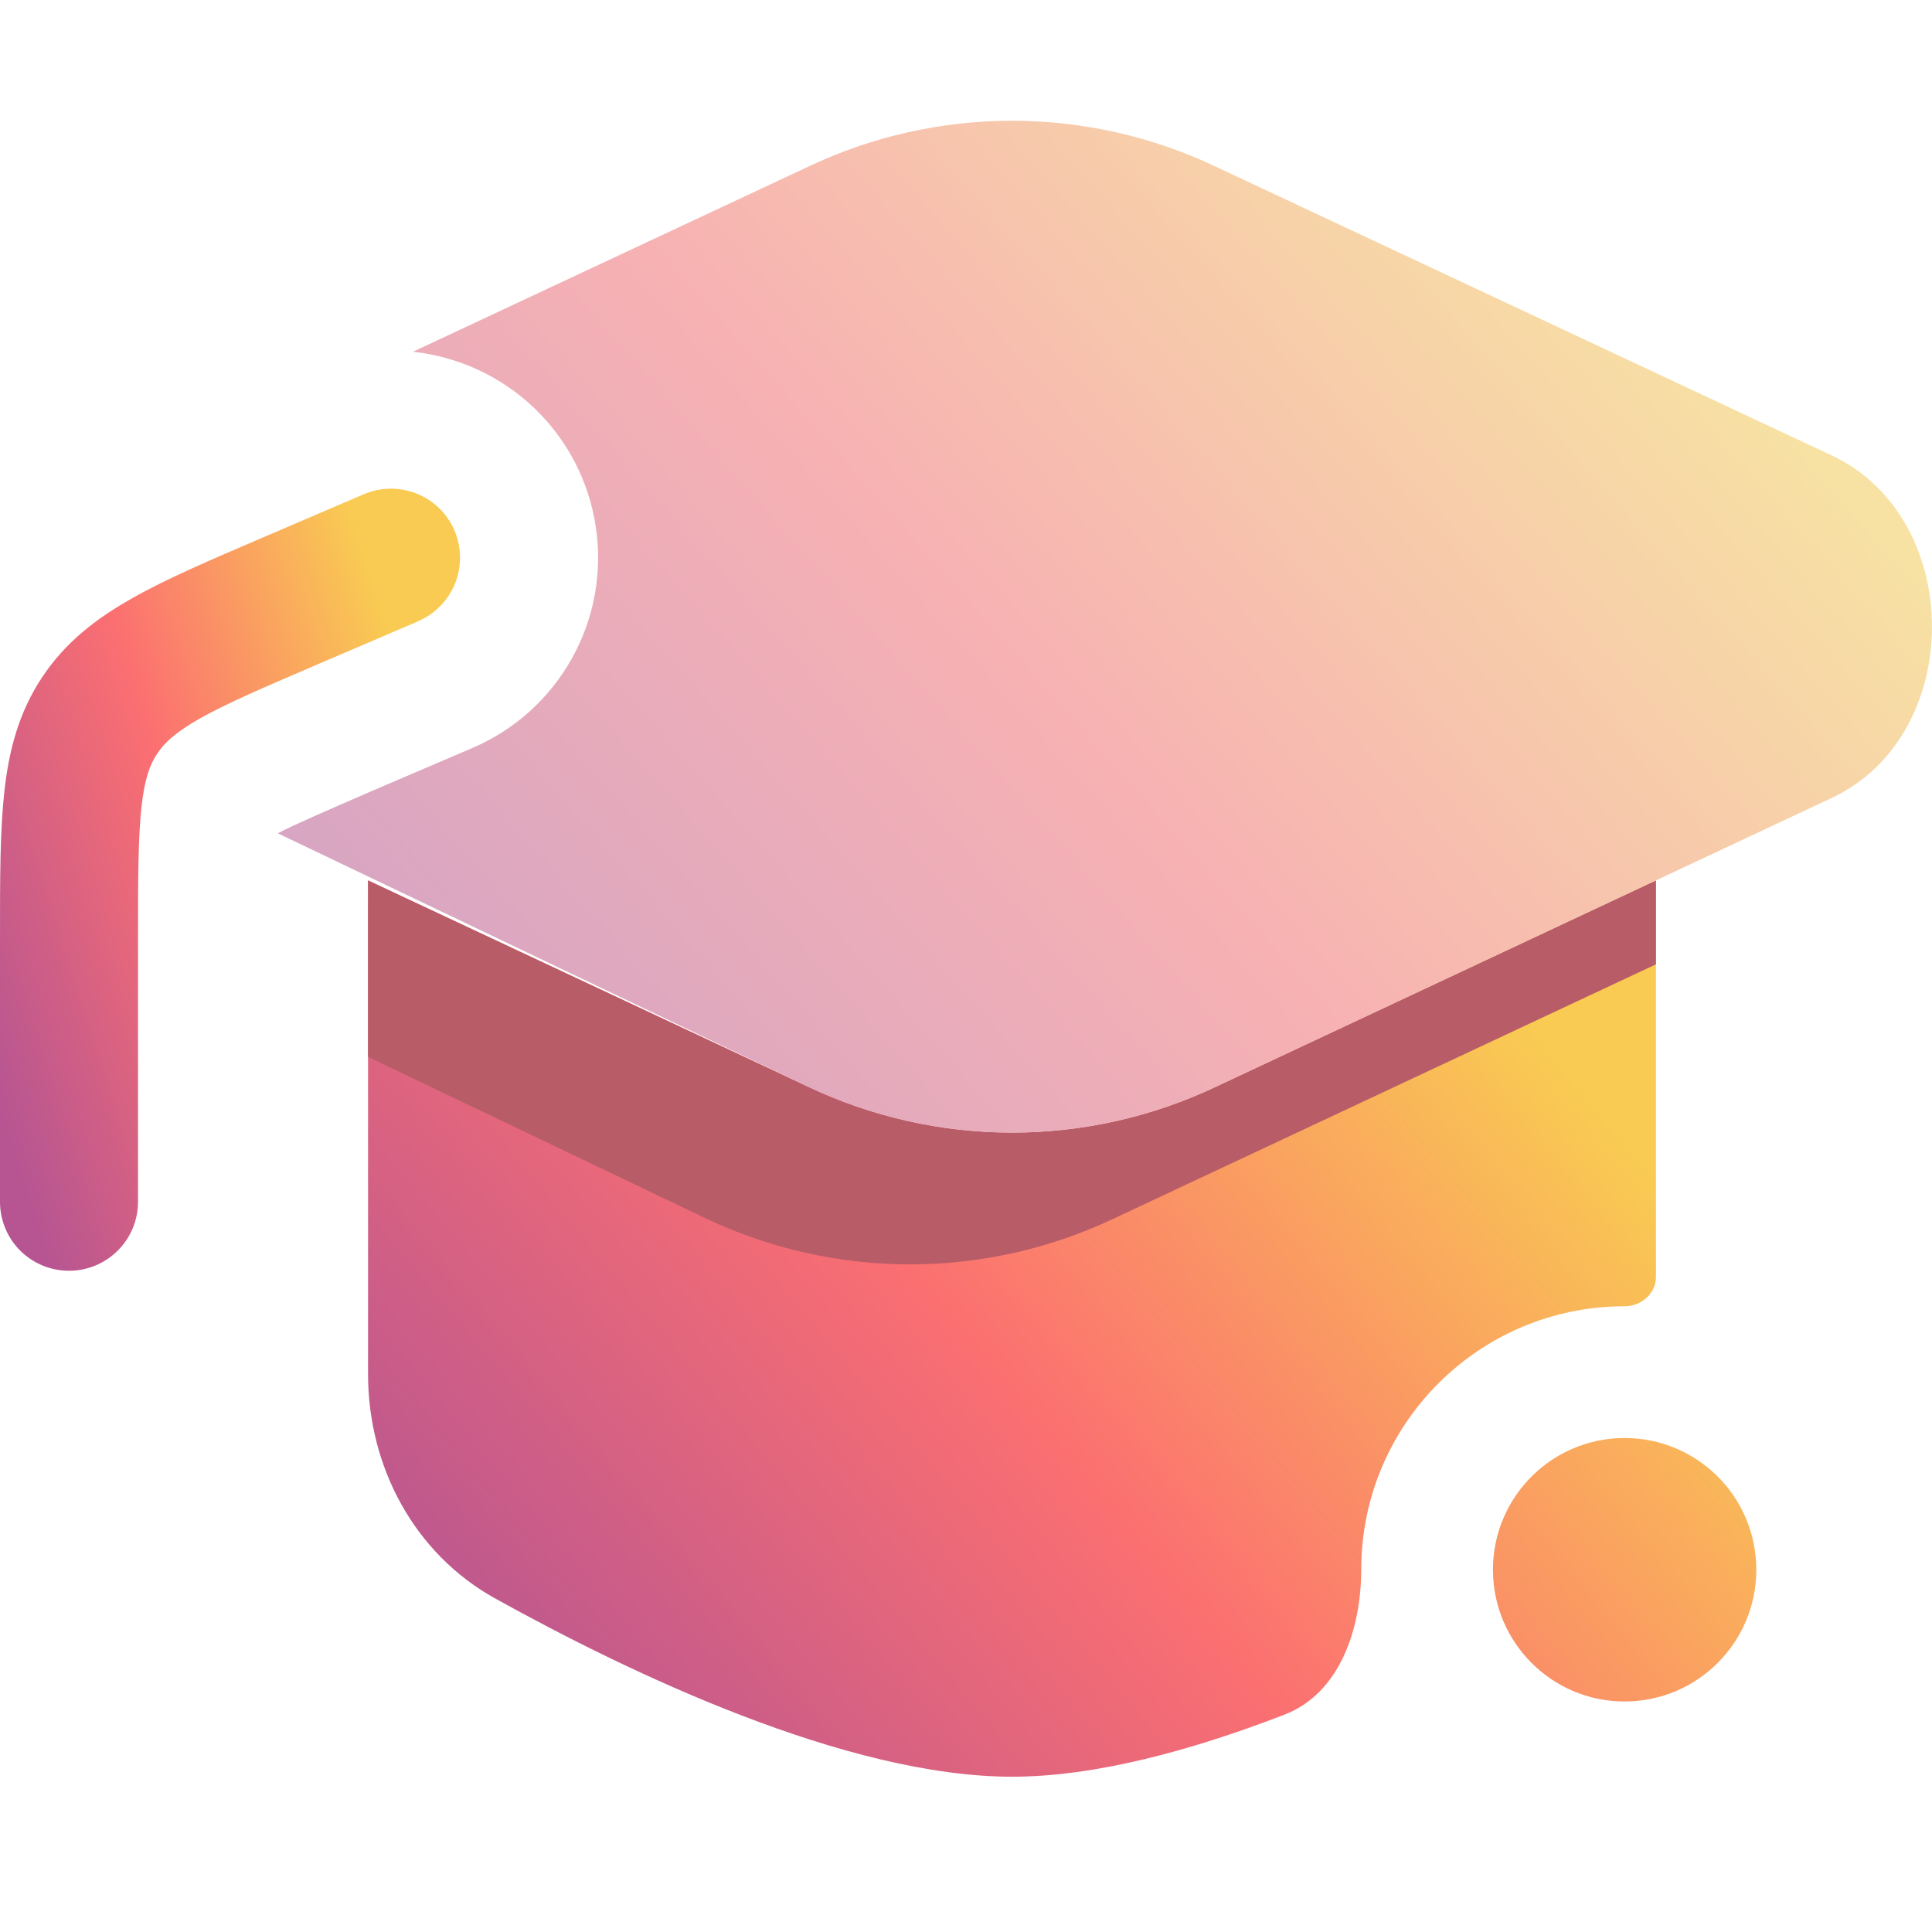 <svg width="16" height="16" viewBox="0 0 16 16" fill="none" xmlns="http://www.w3.org/2000/svg">
<path fill-rule="evenodd" clip-rule="evenodd" d="M3.048 7.291L6.692 9C7.22 9.25 7.797 9.38 8.381 9.38C8.965 9.38 9.542 9.25 10.07 9L13.714 7.291V10.573C13.714 10.712 13.593 10.818 13.454 10.818C12.249 10.818 11.273 11.795 11.273 13C11.273 13.49 11.095 14.024 10.637 14.2C9.871 14.496 9.072 14.714 8.381 14.714C7.013 14.714 5.222 13.86 4.103 13.239C3.432 12.868 3.048 12.149 3.048 11.38V7.291ZM13.454 14.091C14.057 14.091 14.545 13.602 14.545 13C14.545 12.397 14.057 11.909 13.454 11.909C12.852 11.909 12.364 12.397 12.364 13C12.364 13.602 12.852 14.091 13.454 14.091Z" fill="url(#paint0_linear_91_207)"/>
<path d="M3.463 5.144C3.602 5.085 3.712 4.972 3.769 4.831C3.825 4.691 3.823 4.533 3.764 4.394C3.704 4.254 3.592 4.144 3.451 4.088C3.31 4.032 3.153 4.033 3.013 4.093L2.166 4.456C1.742 4.638 1.381 4.792 1.099 4.952C0.798 5.121 0.54 5.319 0.346 5.613C0.152 5.907 0.072 6.222 0.035 6.565C-2.70929e-09 6.888 0 7.279 0 7.742V9.953C0 10.104 0.06 10.25 0.167 10.357C0.275 10.464 0.42 10.524 0.571 10.524C0.723 10.524 0.868 10.464 0.975 10.357C1.083 10.25 1.143 10.104 1.143 9.953V7.772C1.143 7.272 1.144 6.943 1.171 6.689C1.197 6.449 1.242 6.331 1.301 6.243C1.358 6.155 1.449 6.067 1.659 5.948C1.882 5.823 2.184 5.693 2.644 5.496L3.463 5.145V5.144Z" fill="url(#paint1_linear_91_207)"/>
<path fill-rule="evenodd" clip-rule="evenodd" d="M13.714 7.986V7.291L10.07 9C9.542 9.25 8.965 9.38 8.381 9.38C7.797 9.38 7.22 9.25 6.692 9L3.051 7.293L3.048 7.294V8.753L5.847 10.091C6.375 10.341 6.952 10.471 7.536 10.471C8.121 10.471 8.698 10.341 9.225 10.091L13.714 7.986Z" fill="#B85C68"/>
<path d="M10.07 1.381C9.542 1.13 8.965 1 8.381 1C7.797 1 7.22 1.13 6.692 1.381L3.42 2.913C3.798 2.954 4.151 3.118 4.425 3.38C4.699 3.642 4.878 3.988 4.934 4.363C4.991 4.739 4.921 5.122 4.736 5.453C4.551 5.784 4.262 6.045 3.913 6.194L3.093 6.545C2.687 6.721 2.456 6.821 2.3 6.901L6.692 9C7.22 9.25 7.797 9.38 8.381 9.38C8.965 9.38 9.542 9.25 10.07 9L15.168 6.609C16.277 6.09 16.277 4.29 15.168 3.771L10.07 1.381Z" fill="url(#paint2_linear_91_207)"/>
<defs>
<linearGradient id="paint0_linear_91_207" x1="3.869" y1="14.259" x2="11.87" y2="7.571" gradientUnits="userSpaceOnUse">
<stop stop-color="#B65592"/>
<stop offset="0.5" stop-color="#FB6F71"/>
<stop offset="1" stop-color="#F9CB52"/>
</linearGradient>
<linearGradient id="paint1_linear_91_207" x1="0.272" y1="10.127" x2="4.364" y2="8.829" gradientUnits="userSpaceOnUse">
<stop stop-color="#B65592"/>
<stop offset="0.5" stop-color="#FB6F71"/>
<stop offset="1" stop-color="#F9CB52"/>
</linearGradient>
<linearGradient id="paint2_linear_91_207" x1="3.278" y1="8.867" x2="12.385" y2="0.832" gradientUnits="userSpaceOnUse">
<stop stop-color="#D4A4C4"/>
<stop offset="0.5" stop-color="#F7B1B3"/>
<stop offset="1" stop-color="#F7E1A3"/>
</linearGradient>
</defs>
</svg>
